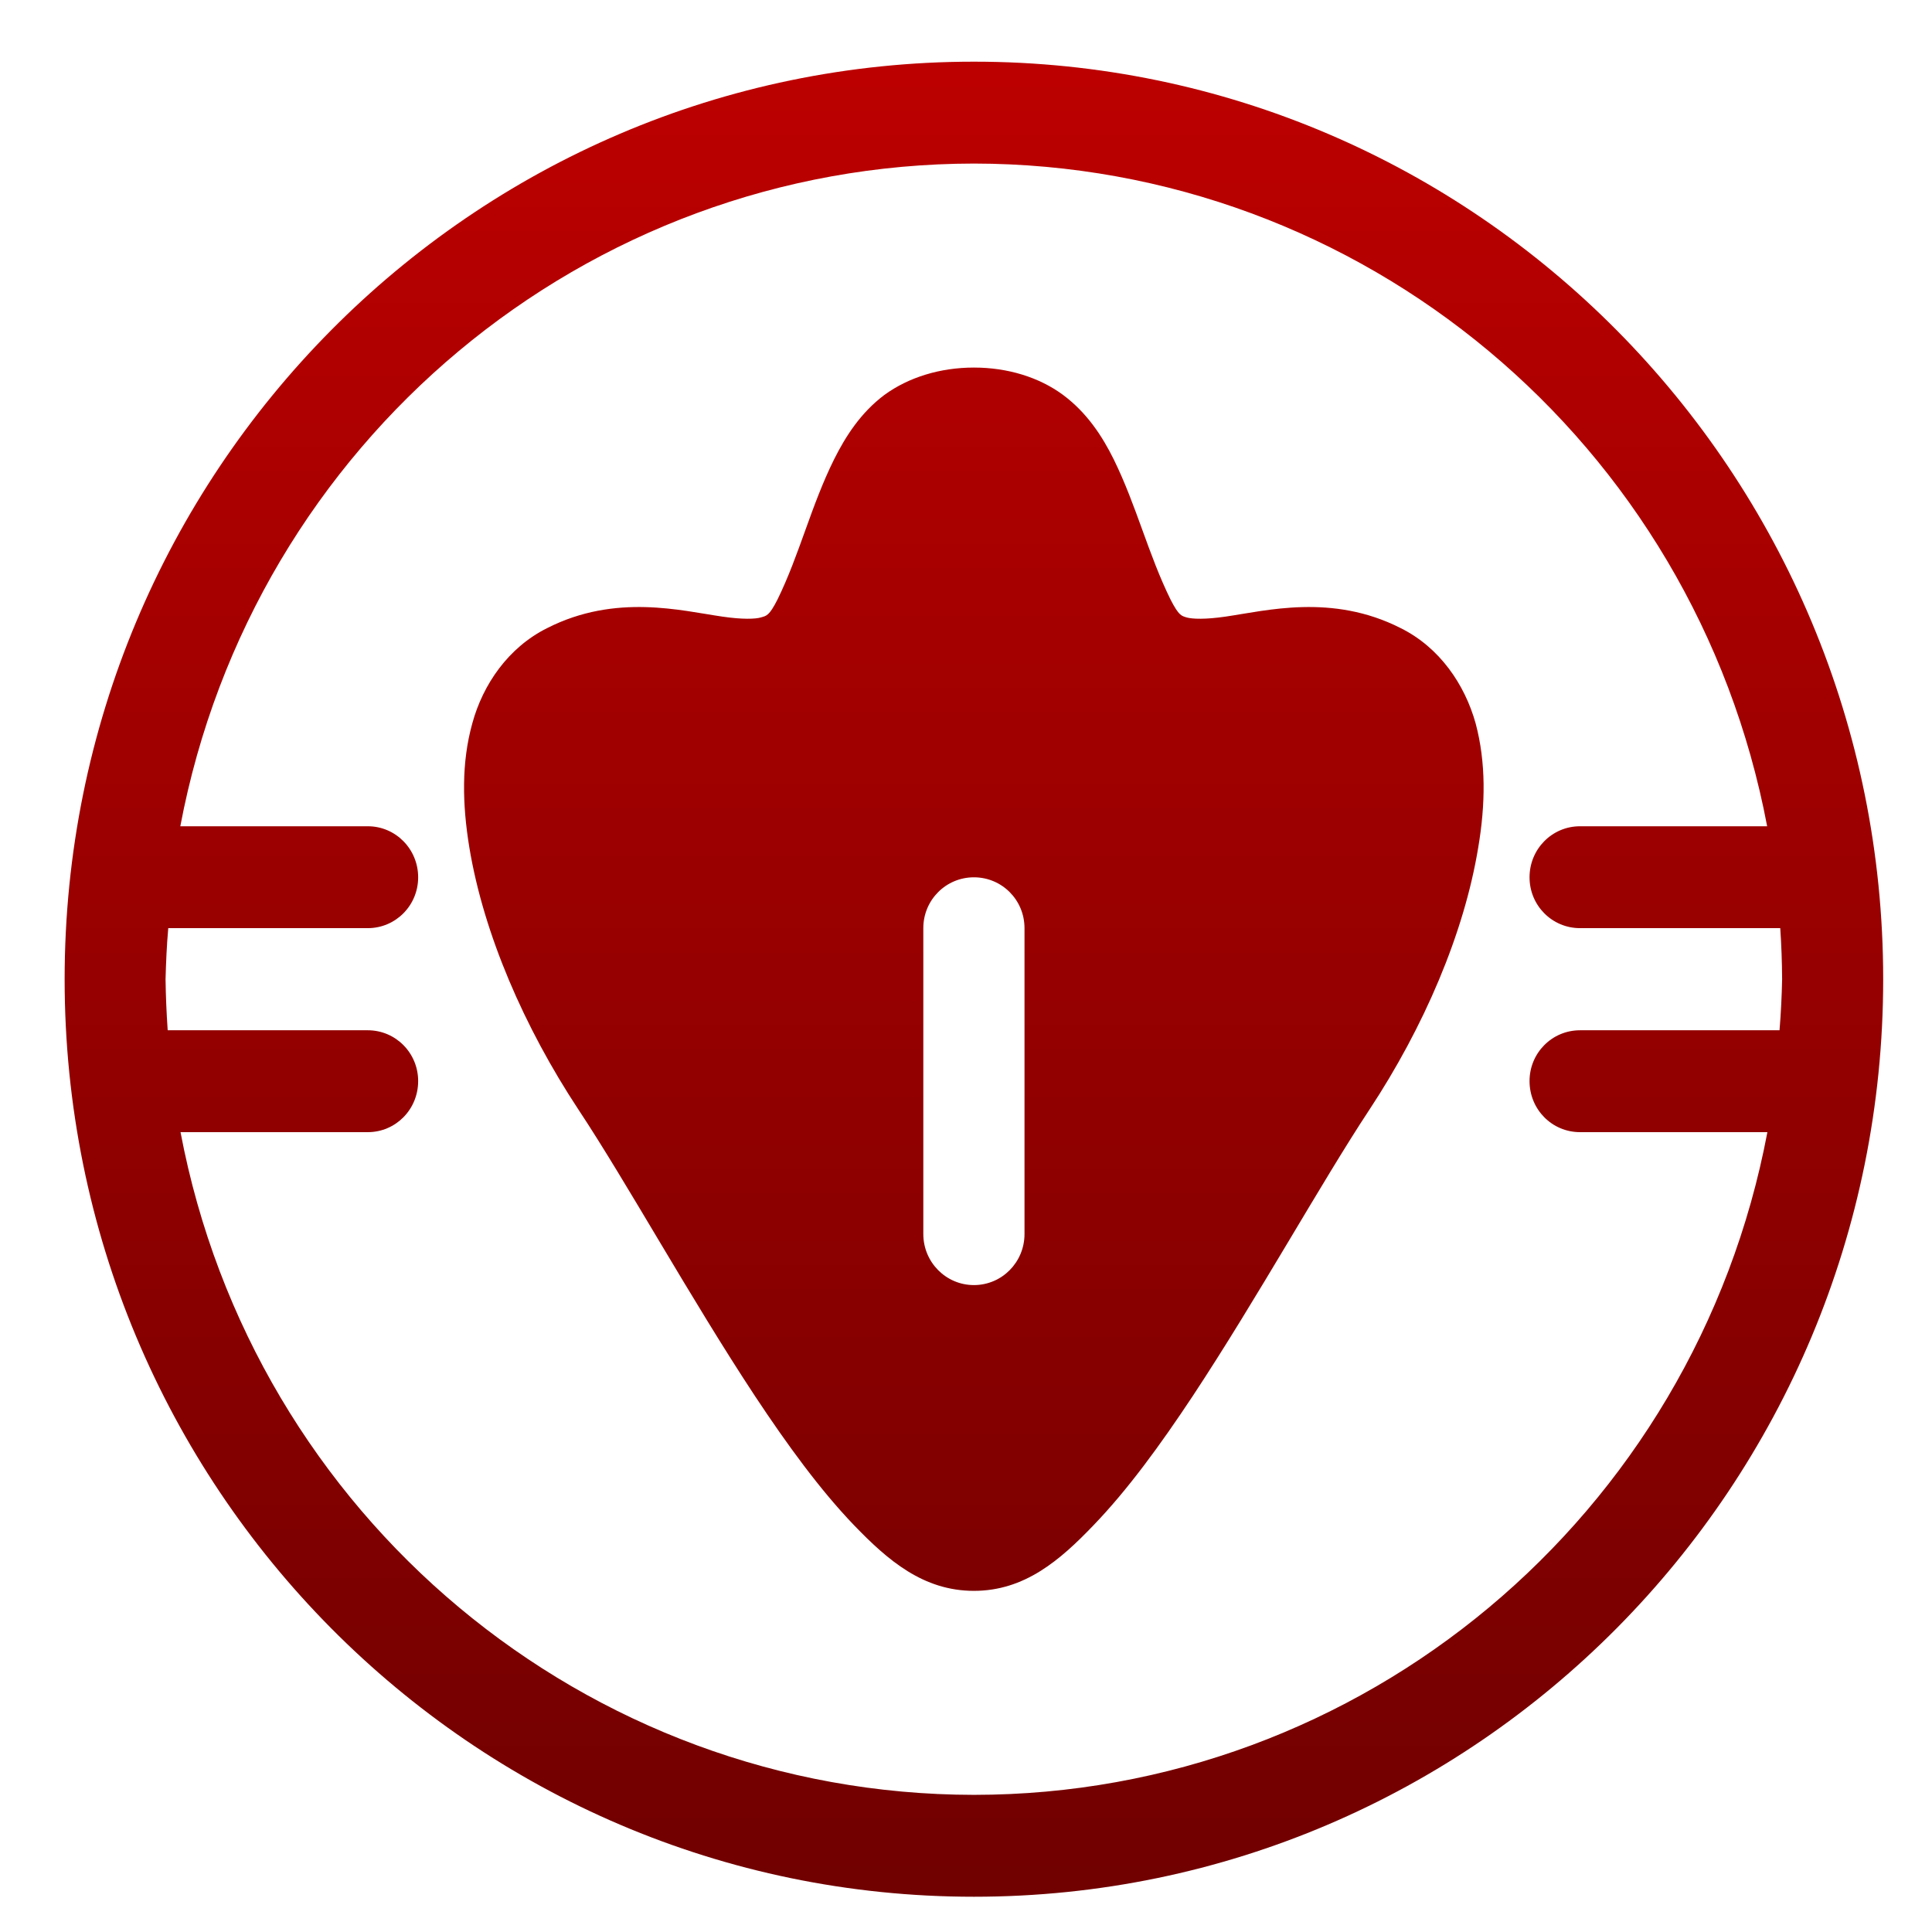 <svg xmlns="http://www.w3.org/2000/svg" xmlns:xlink="http://www.w3.org/1999/xlink" width="64" height="64" viewBox="0 0 64 64" version="1.1"><defs><linearGradient id="linear0" gradientUnits="userSpaceOnUse" x1="0" y1="0" x2="0" y2="1" gradientTransform="matrix(69.413,0,0,64.658,-1.516,0.021)"><stop offset="0" style="stop-color:#bf0000;stop-opacity:1;"/><stop offset="1" style="stop-color:#6e0000;stop-opacity:1;"/></linearGradient></defs><g id="surface1"><path style=" stroke:none;fill-rule:nonzero;fill:url(#linear0);" d="M 32.262 2.043 C 15.625 2.043 2.141 15.652 2.141 32.438 C 2.141 49.227 15.625 62.832 32.262 62.832 C 48.898 62.832 62.383 49.227 62.383 32.438 C 62.383 15.652 48.898 2.043 32.262 2.043 M 32.262 5.418 C 45.105 5.43 56.133 14.645 58.539 27.371 L 52.34 27.371 C 51.414 27.371 50.668 28.125 50.668 29.062 C 50.668 29.996 51.414 30.746 52.34 30.746 L 58.973 30.746 C 59.012 31.309 59.031 31.875 59.035 32.438 C 59.023 33 58.996 33.566 58.949 34.129 L 52.34 34.129 C 51.414 34.129 50.668 34.879 50.668 35.812 C 50.668 36.754 51.414 37.504 52.34 37.504 L 58.547 37.504 C 56.141 50.238 45.105 59.453 32.262 59.457 C 19.414 59.445 8.391 50.23 5.98 37.504 L 12.184 37.504 C 13.105 37.504 13.852 36.754 13.852 35.812 C 13.852 34.879 13.105 34.129 12.184 34.129 L 5.555 34.129 C 5.516 33.566 5.492 33 5.484 32.438 C 5.5 31.875 5.523 31.309 5.574 30.746 L 12.184 30.746 C 13.105 30.746 13.852 29.996 13.852 29.062 C 13.852 28.125 13.105 27.371 12.184 27.371 L 5.973 27.371 C 8.379 14.641 19.414 5.43 32.262 5.418 M 32.262 12.176 C 31.148 12.176 30.102 12.496 29.297 13.082 C 28.512 13.672 28.012 14.453 27.629 15.219 C 26.867 16.754 26.484 18.375 25.754 19.863 C 25.477 20.406 25.391 20.398 25.207 20.453 C 25.027 20.508 24.586 20.523 23.93 20.426 C 22.586 20.234 20.398 19.652 18.129 20.805 C 16.84 21.445 15.996 22.672 15.645 23.965 C 15.285 25.258 15.312 26.637 15.547 28.07 C 16.02 30.934 17.367 34.035 19.16 36.754 C 20.766 39.176 22.863 42.992 25.012 46.25 C 26.086 47.871 27.168 49.355 28.289 50.523 C 29.414 51.691 30.586 52.699 32.262 52.699 C 33.938 52.699 35.109 51.691 36.227 50.523 C 37.352 49.355 38.434 47.871 39.508 46.25 C 41.66 42.992 43.766 39.176 45.367 36.754 C 47.16 34.035 48.5 30.934 48.969 28.07 C 49.211 26.637 49.227 25.258 48.883 23.965 C 48.523 22.672 47.688 21.445 46.395 20.805 C 44.125 19.652 41.93 20.234 40.598 20.426 C 39.934 20.523 39.496 20.508 39.305 20.453 C 39.141 20.398 39.055 20.406 38.777 19.863 C 38.043 18.375 37.648 16.754 36.895 15.219 C 36.516 14.453 36.008 13.672 35.215 13.082 C 34.422 12.496 33.379 12.176 32.262 12.176 M 32.262 29.062 C 33.191 29.062 33.938 29.812 33.938 30.746 L 33.938 40.879 C 33.938 41.812 33.191 42.57 32.262 42.57 C 31.336 42.57 30.586 41.812 30.586 40.879 L 30.586 30.746 C 30.586 29.812 31.336 29.062 32.262 29.062 "/></g></svg>
